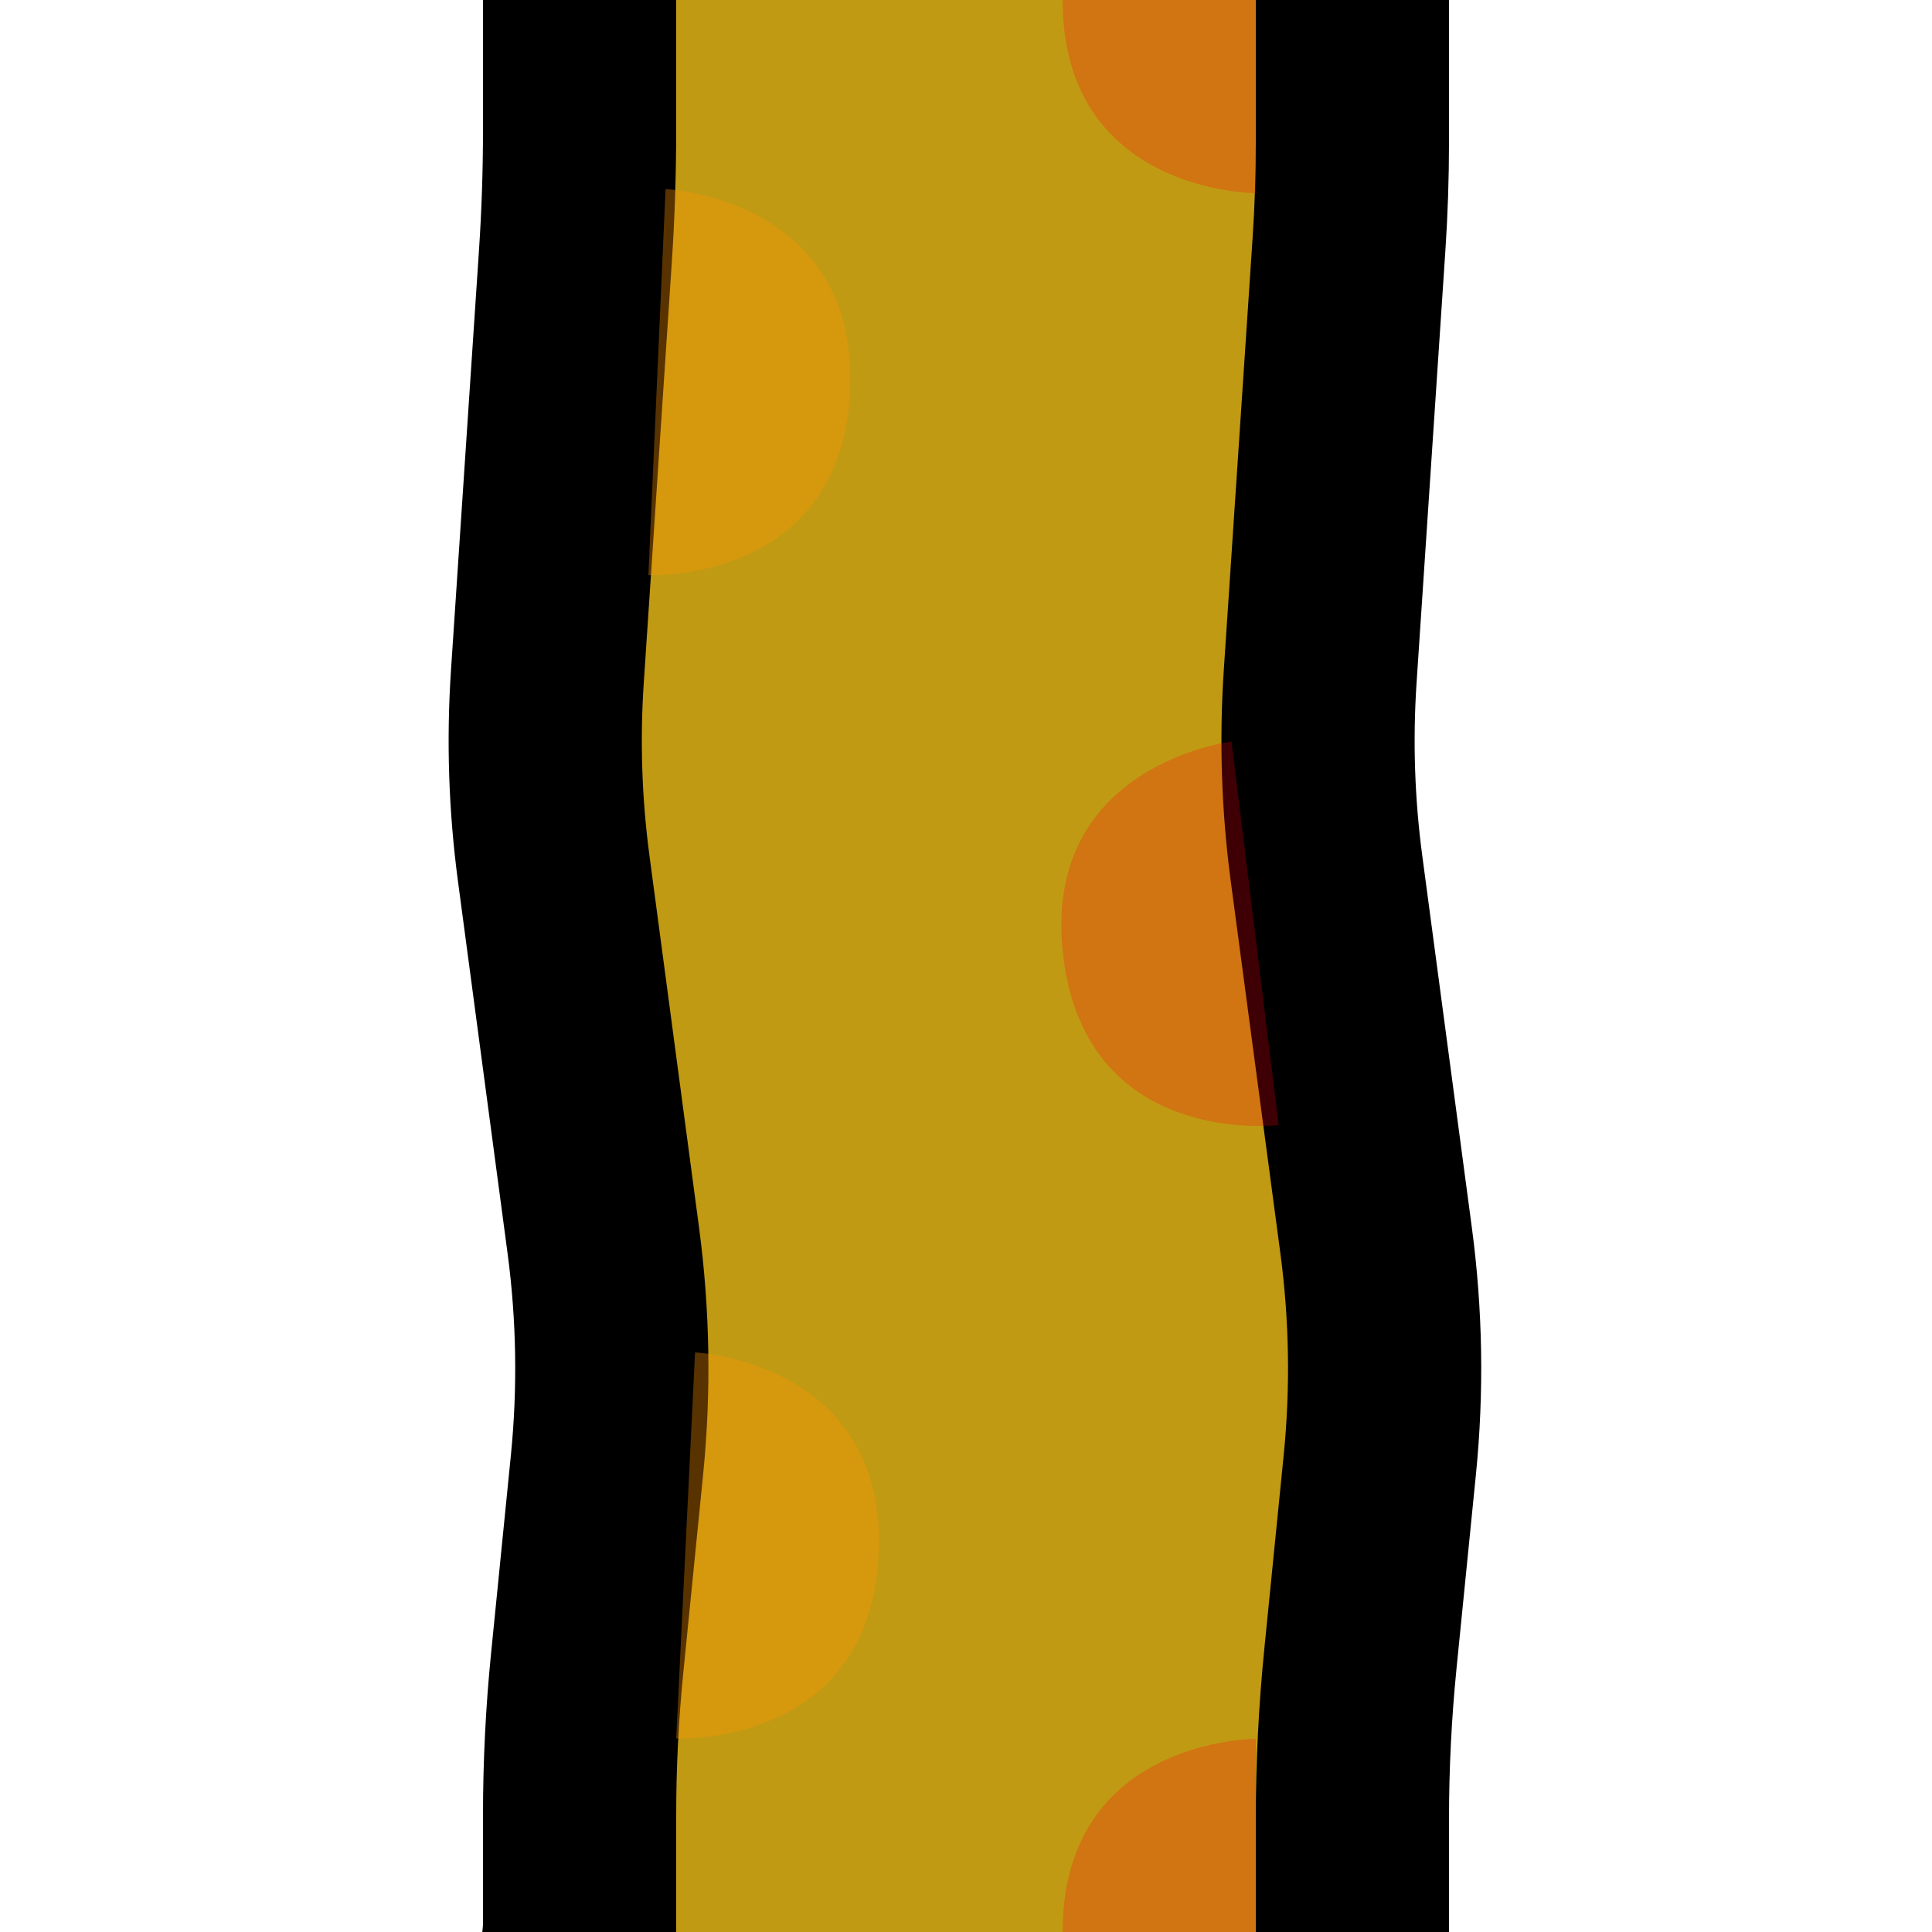 <?xml version="1.0" encoding="UTF-8" standalone="no"?><!DOCTYPE svg PUBLIC "-//W3C//DTD SVG 1.1//EN" "http://www.w3.org/Graphics/SVG/1.1/DTD/svg11.dtd"><svg width="100%" height="100%" viewBox="0 0 100 100" version="1.1" xmlns="http://www.w3.org/2000/svg" xmlns:xlink="http://www.w3.org/1999/xlink" xml:space="preserve" xmlns:serif="http://www.serif.com/" style="fill-rule:evenodd;clip-rule:evenodd;stroke-linecap:round;stroke-linejoin:round;stroke-miterlimit:1.5;"><rect id="Artboard2" x="-200" y="-200" width="520" height="485" style="fill:none;"/><g id="main"><path d="M-80,150c0,-13.024 32.23,-20 56,-20c23.77,0 24,0 24,0c0,0 10.298,-0.327 20,-10c9.702,-9.673 10,-20.26 10,-20.26c0,0 0,-3.093 0,-5.794c0,-2.629 0.131,-5.257 0.393,-7.873c0.292,-2.927 0.697,-6.971 1.027,-10.27c0.385,-3.856 0.321,-7.743 -0.191,-11.584c-0.745,-5.591 -1.863,-13.975 -2.569,-19.268c-0.439,-3.293 -0.549,-6.62 -0.328,-9.934c0.411,-6.157 1.098,-16.461 1.448,-21.716c0.147,-2.2 0.22,-4.404 0.22,-6.609c0,-2.857 0,-6.529 0,-6.529c0,0 0,-17.818 0,-32.66c0,-10.863 8.807,-19.67 19.67,-19.67c0.001,0 0.001,0 0.002,0c11.227,0 20.328,9.101 20.328,20.328l0,39.169c0,1.779 -0.059,3.559 -0.178,5.334c-0.334,5.017 -1.062,15.936 -1.49,22.353c-0.221,3.314 -0.111,6.641 0.328,9.934c0.706,5.293 1.824,13.677 2.569,19.268c0.512,3.841 0.576,7.728 0.191,11.584c-0.322,3.217 -0.714,7.142 -1.005,10.049c-0.277,2.764 -0.415,5.539 -0.415,8.317c0,2.852 0,6.121 0,6.121c0,0 -0.271,29.981 -20,49.71c-19.729,19.729 -50,20 -50,20c0,0 -0.877,0 -25,0c-24.123,0 -55,-6.976 -55,-20Z" style="fill:#c19a13;stroke:#000;stroke-width:10px;"/></g><g id="symbols"><g><path d="M35.976,70l-0.976,19.976c0,0 9.988,0.498 10.476,-9.5c0.489,-9.998 -9.5,-10.476 -9.5,-10.476Z" style="fill:#ff9500;fill-opacity:0.345;"/></g><g><path d="M34.449,9.788l-0.888,19.98c0,0 9.99,0.454 10.434,-9.546c0.444,-10 -9.546,-10.434 -9.546,-10.434Z" style="fill:#ff9500;fill-opacity:0.345;"/></g><g><path d="M66.183,58.232l-2.44,-19.851c0,0 -9.927,1.21 -8.706,11.146c1.221,9.935 11.146,8.705 11.146,8.705Z" style="fill:#f01;fill-opacity:0.243;"/></g><g><path d="M65,110l0,-20c0,0 -10,-0.01 -10,10c0,10.01 10,10 10,10Z" style="fill:#f01;fill-opacity:0.243;"/></g><g><path d="M65,10l0,-20c0,0 -10,-0.01 -10,10c0,10.01 10,10 10,10Z" style="fill:#f01;fill-opacity:0.243;"/></g></g></svg>